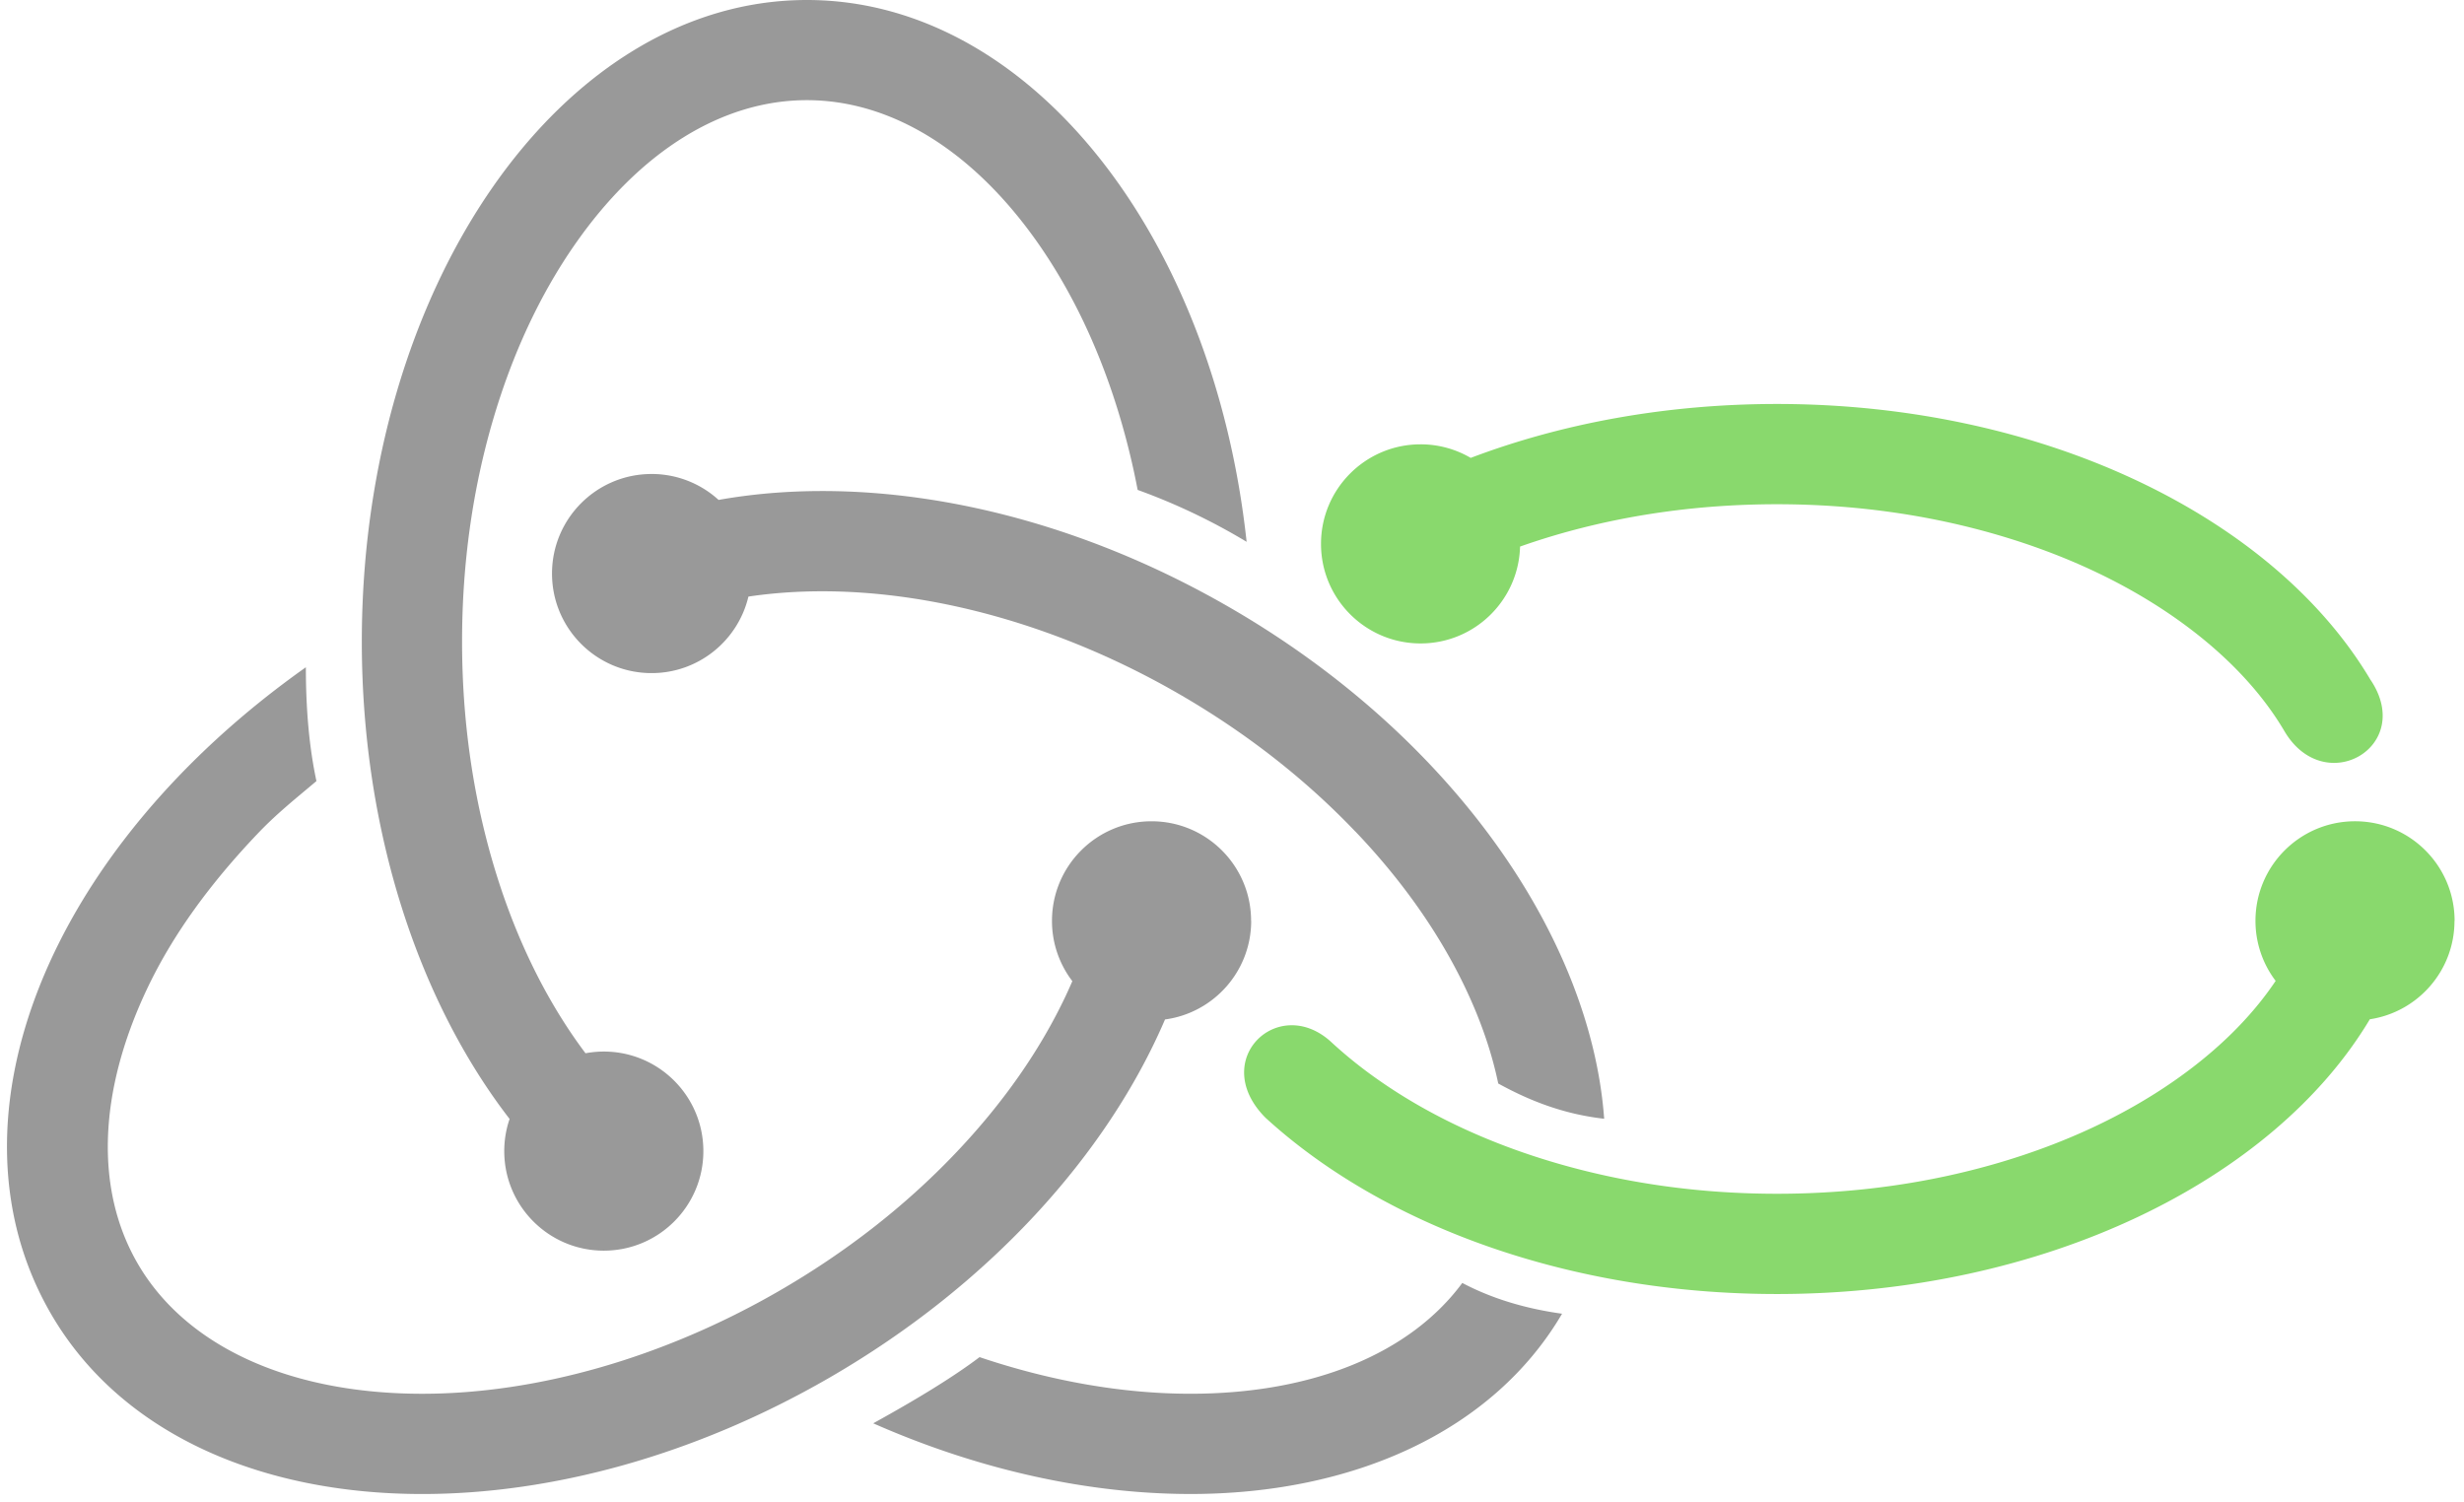 <svg xmlns="http://www.w3.org/2000/svg" width="1.64em" height="1em" preserveAspectRatio="xMidYMid meet" viewBox="0 0 256 157"><path d="M130.005 96.227c0 5.27-3.92 9.624-9.004 10.307-6.027 14.05-18.302 27.755-35.12 37.465-14.115 8.15-29.073 12.126-42.5 12.126-17.063 0-31.636-6.43-38.826-18.883-11.677-20.224-.3-48.444 26.667-67.513.001 4.356.342 8.35 1.105 11.894-2.176 1.835-4.153 3.406-6.083 5.43-4.966 5.205-8.936 10.6-11.652 16.358-5.066 10.742-5.41 20.896-.965 28.593 5.007 8.672 15.852 13.645 29.754 13.645 12.047 0 25.276-3.808 37.252-10.722 6.974-4.026 13.175-8.86 18.43-14.372 4.967-5.206 8.862-10.766 11.578-16.525a48.96 48.96 0 0 0 .675-1.5 10.357 10.357 0 0 1-2.127-6.303c0-5.745 4.657-10.403 10.403-10.403s10.403 4.658 10.403 10.403zM83.578 0c23.227 0 42.478 24.543 45.95 56.62a64.716 64.716 0 0 0-11.387-5.425 77.627 77.627 0 0 0-1.76-7.298c-2.026-6.904-4.893-13.057-8.523-18.3-6.77-9.757-15.393-15.13-24.28-15.13s-17.5 5.374-24.28 15.132c-3.63 5.232-6.497 11.385-8.523 18.29-2.144 7.307-3.23 15.095-3.23 23.147s1.087 15.84 3.23 23.146c2.027 6.904 4.894 13.057 8.524 18.3a51.49 51.49 0 0 0 1.145 1.584 10.45 10.45 0 0 1 1.912-.178c5.746 0 10.403 4.658 10.403 10.403s-4.657 10.403-10.403 10.403-10.403-4.658-10.403-10.403c0-1.176.198-2.306.558-3.36-9.478-12.274-15.442-30.074-15.442-49.885C37.068 30.016 57.89 0 83.578 0zm40.087 145.647c12.757 0 22.94-4.188 28.4-11.578 3.174 1.678 6.702 2.698 10.426 3.216-7.23 12.315-21.86 18.838-38.825 18.838-10.49 0-21.922-2.43-33.157-7.386 4.372-2.415 8.245-4.748 11.114-6.917 7.426 2.503 14.94 3.827 22.043 3.827zm17.212-58.763c-5.256-5.51-11.457-10.346-18.43-14.372-11.976-6.915-25.205-10.723-37.25-10.723-2.633 0-5.156.18-7.55.527l-.18.03c-1.088 4.582-5.204 7.993-10.12 7.993-5.745 0-10.403-4.658-10.403-10.403s4.658-10.404 10.403-10.404a10.36 10.36 0 0 1 7.004 2.712l.042-.01c3.447-.612 7.065-.92 10.8-.92 13.42-.001 28.373 3.975 42.5 12.126 23.226 13.4 37.805 34.44 39.198 53.47-4.218-.475-7.788-1.874-11.07-3.684-.66-3.178-1.78-6.47-3.358-9.817-2.716-5.76-6.61-11.32-11.577-16.525z" fill="#999"/><path d="M247 71.082c4.608 6.94-4.777 12.37-8.98 5.4-2.56-4.373-6.5-8.463-11.642-12.036-5.232-3.63-11.386-6.497-18.29-8.523-7.307-2.144-15.095-3.23-23.147-3.23s-15.84 1.087-23.147 3.23a73.27 73.27 0 0 0-3.693 1.194c-.15 5.615-4.745 10.122-10.397 10.122-5.745 0-10.403-4.658-10.403-10.403s4.658-10.404 10.403-10.404a10.35 10.35 0 0 1 5.241 1.418c9.5-3.6 20.408-5.634 31.996-5.634 28.03 0 52.043 11.934 62.057 28.876zm8.746 25.145c0 5.217-3.84 9.536-8.846 10.287-10.073 16.855-34.02 28.712-61.958 28.712-21.818 0-41.2-7.23-53.444-18.424-5.922-5.953 1.206-12.87 6.73-8.038a47.027 47.027 0 0 0 5.278 4.232c5.233 3.63 11.386 6.497 18.3 8.523 7.306 2.144 15.094 3.23 23.146 3.23s15.84-1.087 23.147-3.23c6.903-2.027 13.057-4.894 18.29-8.524 4.54-3.15 8.127-6.7 10.67-10.492a10.356 10.356 0 0 1-2.11-6.277c0-5.745 4.66-10.403 10.405-10.403s10.403 4.658 10.403 10.403z" fill="#89d96d"/></svg>